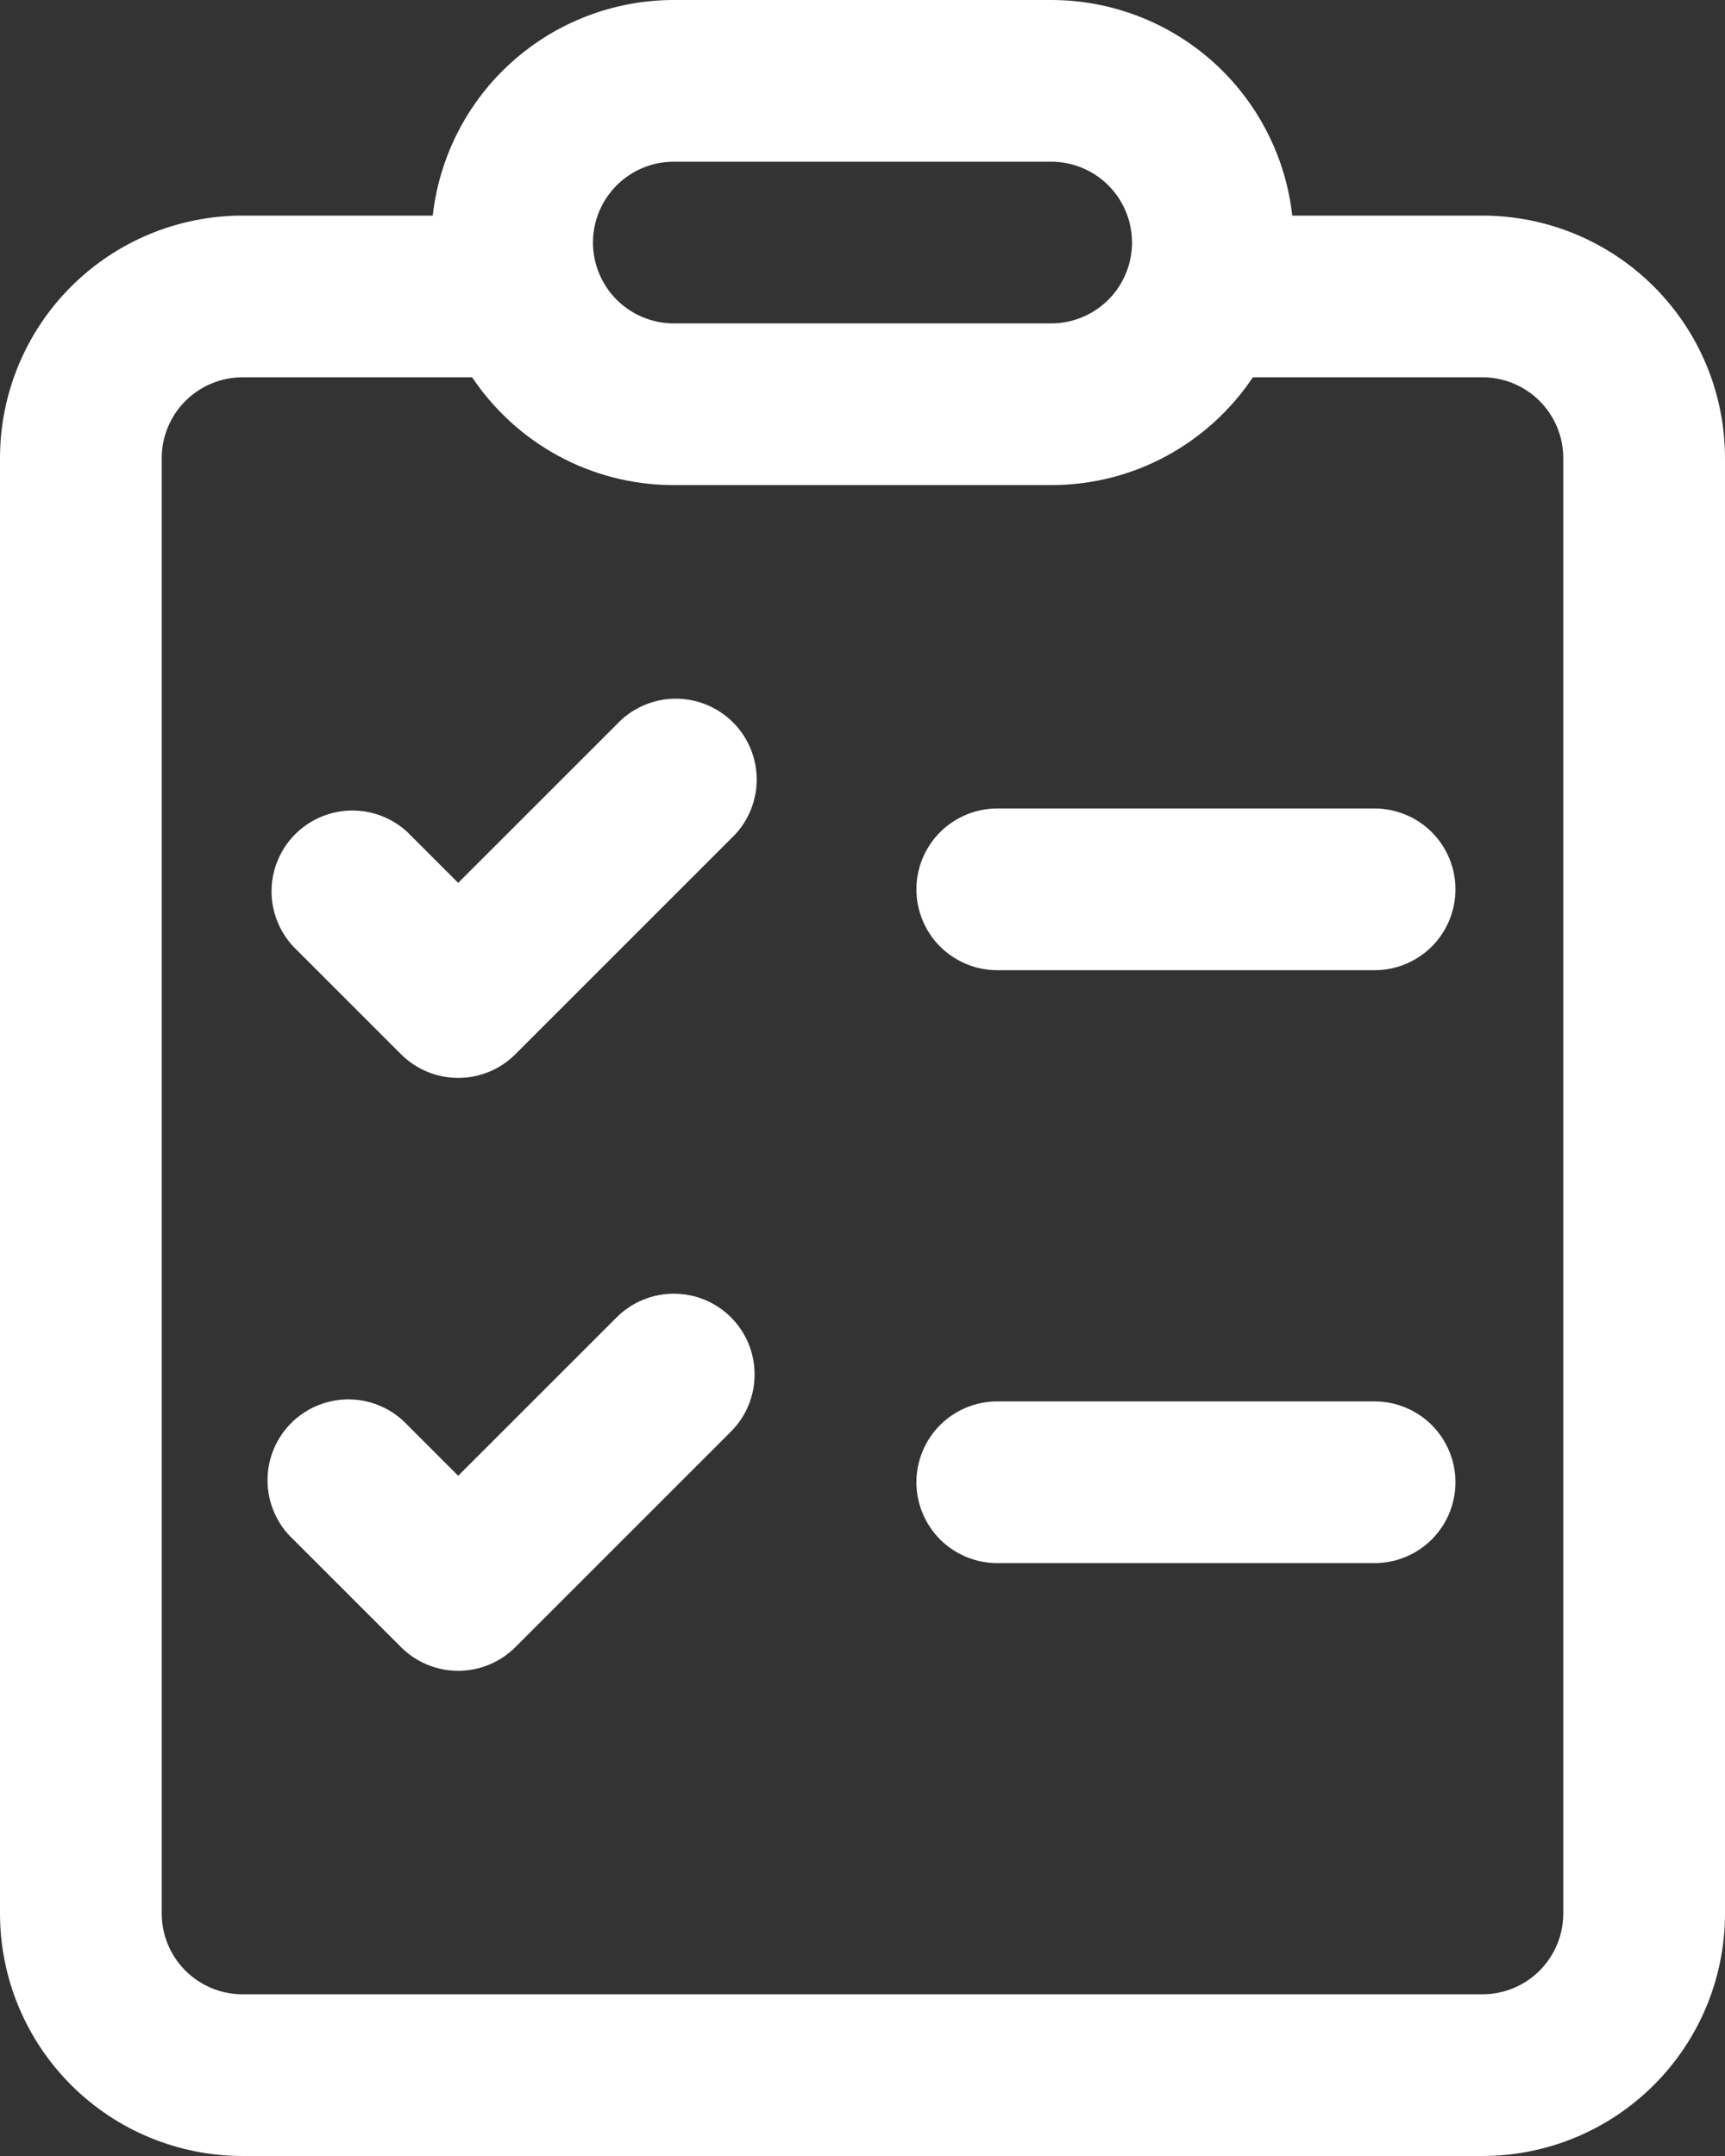 <svg width="36" height="45" viewBox="0 0 36 45" fill="none" xmlns="http://www.w3.org/2000/svg">
<rect x="0" y="0" width="36" height="45" fill="#333333" stroke="none"/>
<path d="M19.125 18.562C19.125 18.115 19.303 17.686 19.619 17.369C19.936 17.053 20.365 16.875 20.812 16.875H28.688C29.135 16.875 29.564 17.053 29.881 17.369C30.197 17.686 30.375 18.115 30.375 18.562C30.375 19.01 30.197 19.439 29.881 19.756C29.564 20.072 29.135 20.25 28.688 20.25H20.812C20.365 20.25 19.936 20.072 19.619 19.756C19.303 19.439 19.125 19.01 19.125 18.562ZM20.812 29.25C20.365 29.25 19.936 29.428 19.619 29.744C19.303 30.061 19.125 30.49 19.125 30.938C19.125 31.385 19.303 31.814 19.619 32.131C19.936 32.447 20.365 32.625 20.812 32.625H28.688C29.135 32.625 29.564 32.447 29.881 32.131C30.197 31.814 30.375 31.385 30.375 30.938C30.375 30.49 30.197 30.061 29.881 29.744C29.564 29.428 29.135 29.25 28.688 29.25H20.812ZM15.255 17.505C15.421 17.351 15.554 17.164 15.646 16.957C15.738 16.75 15.788 16.527 15.792 16.3C15.796 16.074 15.754 15.848 15.669 15.638C15.584 15.428 15.458 15.237 15.298 15.077C15.138 14.917 14.947 14.791 14.737 14.706C14.527 14.621 14.301 14.579 14.075 14.583C13.848 14.587 13.625 14.637 13.418 14.729C13.211 14.821 13.024 14.954 12.87 15.12L9.562 18.427L8.505 17.37C8.185 17.072 7.762 16.91 7.325 16.917C6.888 16.925 6.471 17.102 6.161 17.411C5.852 17.721 5.675 18.138 5.667 18.575C5.66 19.012 5.822 19.435 6.12 19.755L8.37 22.005C8.686 22.321 9.115 22.498 9.562 22.498C10.01 22.498 10.439 22.321 10.755 22.005L15.255 17.505ZM15.255 27.495C15.571 27.811 15.748 28.24 15.748 28.688C15.748 29.135 15.571 29.564 15.255 29.88L10.755 34.38C10.439 34.696 10.01 34.873 9.562 34.873C9.115 34.873 8.686 34.696 8.37 34.38L6.12 32.13C5.954 31.976 5.821 31.789 5.729 31.582C5.637 31.375 5.587 31.152 5.583 30.925C5.579 30.699 5.621 30.474 5.706 30.263C5.791 30.053 5.917 29.862 6.077 29.702C6.237 29.542 6.428 29.416 6.638 29.331C6.849 29.246 7.074 29.204 7.3 29.208C7.527 29.212 7.75 29.262 7.957 29.354C8.164 29.446 8.351 29.579 8.505 29.745L9.562 30.802L12.87 27.495C13.186 27.179 13.615 27.002 14.062 27.002C14.51 27.002 14.939 27.179 15.255 27.495ZM26.986 4.689C26.892 3.414 26.319 2.223 25.383 1.353C24.446 0.483 23.215 -7.49199e-05 21.938 8.71067e-09H14.062C12.817 3.76301e-05 11.616 0.459 10.688 1.289C9.759 2.119 9.17 3.262 9.031 4.5H5.062C3.72 4.5 2.432 5.033 1.483 5.983C0.533 6.932 0 8.22 0 9.562V39.938C0 41.28 0.533 42.568 1.483 43.517C2.432 44.467 3.72 45 5.062 45H30.938C31.602 45 32.261 44.869 32.875 44.615C33.489 44.36 34.047 43.987 34.517 43.517C34.987 43.047 35.36 42.489 35.615 41.875C35.869 41.261 36 40.602 36 39.938V9.562C36 8.898 35.869 8.239 35.615 7.625C35.36 7.011 34.987 6.453 34.517 5.983C34.047 5.513 33.489 5.14 32.875 4.885C32.261 4.631 31.602 4.5 30.938 4.5H26.968L26.986 4.689ZM26.986 4.716L27 5.062C27 4.946 26.995 4.831 26.989 4.716H26.986ZM14.062 10.125H21.938C23.692 10.125 25.238 9.232 26.147 7.875H30.938C31.385 7.875 31.814 8.053 32.131 8.369C32.447 8.686 32.625 9.115 32.625 9.562V39.938C32.625 40.385 32.447 40.814 32.131 41.131C31.814 41.447 31.385 41.625 30.938 41.625H5.062C4.615 41.625 4.186 41.447 3.869 41.131C3.553 40.814 3.375 40.385 3.375 39.938V9.562C3.375 9.115 3.553 8.686 3.869 8.369C4.186 8.053 4.615 7.875 5.062 7.875H9.853C10.762 9.232 12.307 10.125 14.062 10.125ZM14.062 3.375H21.938C22.385 3.375 22.814 3.553 23.131 3.869C23.447 4.186 23.625 4.615 23.625 5.062C23.625 5.51 23.447 5.939 23.131 6.256C22.814 6.572 22.385 6.75 21.938 6.75H14.062C13.615 6.75 13.186 6.572 12.869 6.256C12.553 5.939 12.375 5.51 12.375 5.062C12.375 4.615 12.553 4.186 12.869 3.869C13.186 3.553 13.615 3.375 14.062 3.375Z" fill="white"/>
</svg>
